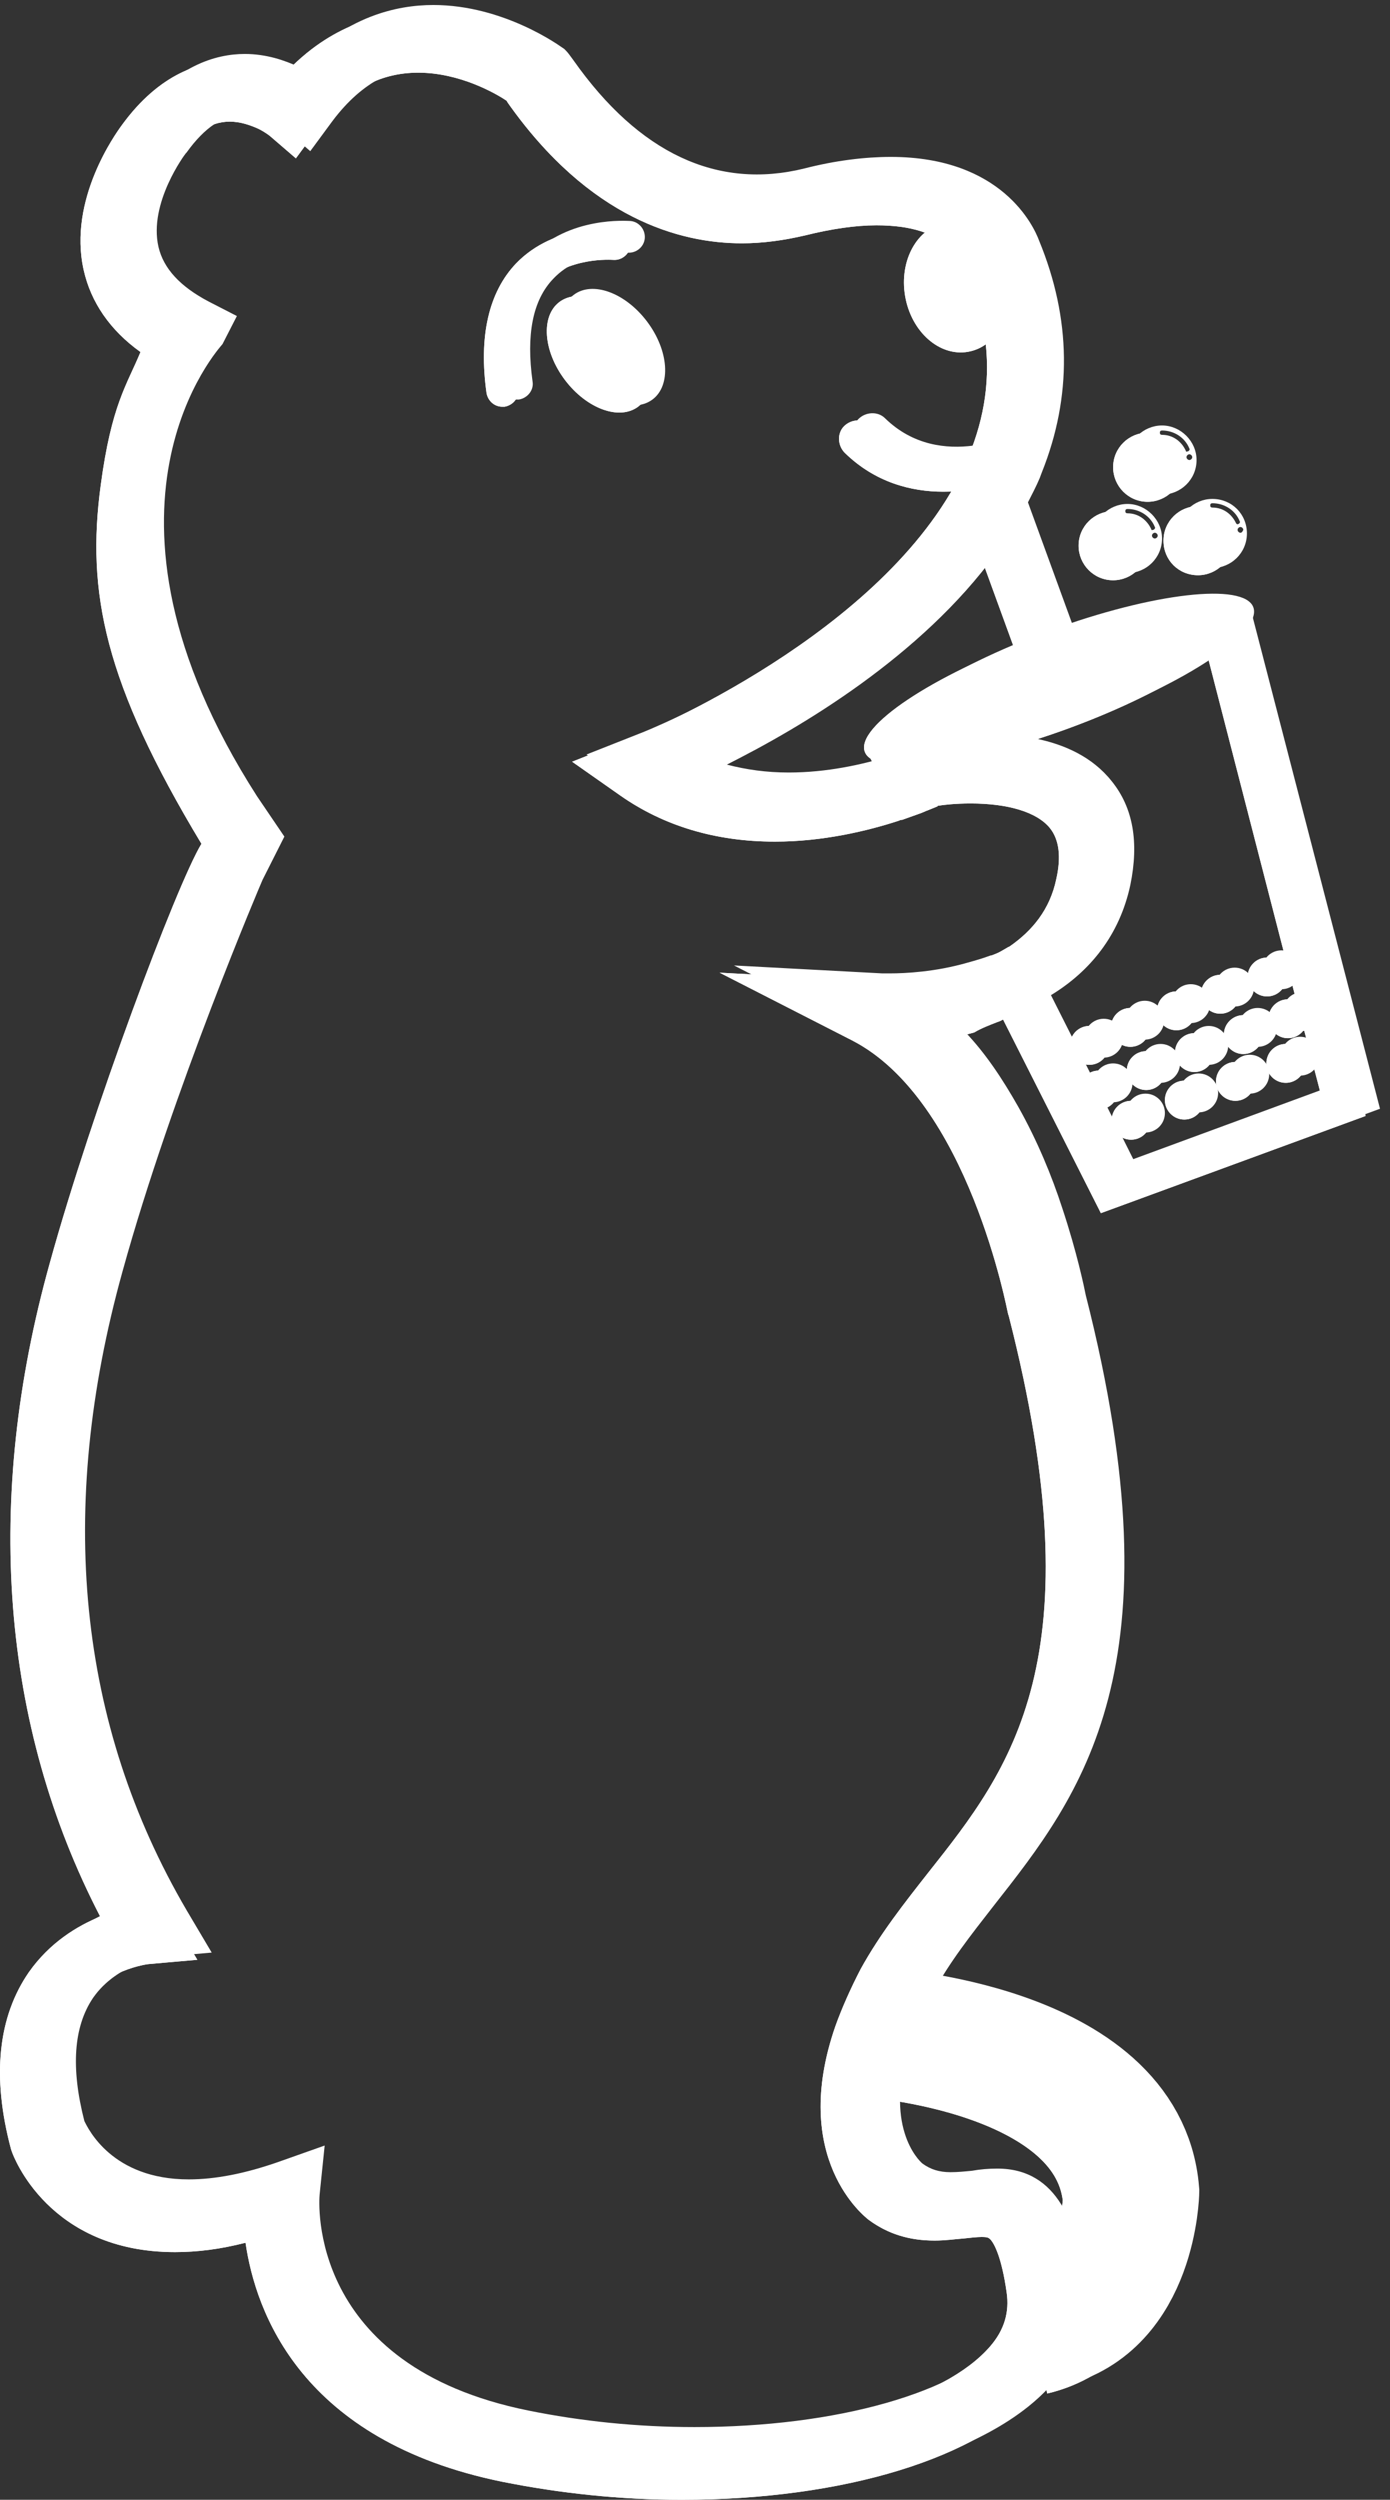 <svg width="114" height="205" viewBox="0 0 114 205" fill="none" xmlns="http://www.w3.org/2000/svg">
<rect x="0" y="0" width="114" height="205" fill="#333333" stroke="none"/>
<path d="M91.291 41.918C89.757 41.918 88.459 43.158 88.459 44.752C88.459 46.287 89.698 47.586 91.291 47.586C92.825 47.586 94.123 46.346 94.123 44.752C94.123 43.217 92.825 41.918 91.291 41.918ZM93.238 43.984C92.884 43.217 92.176 42.686 91.291 42.686C91.173 42.686 91.114 42.627 91.114 42.508C91.114 42.39 91.173 42.331 91.291 42.331C92.294 42.331 93.179 42.922 93.533 43.807C93.592 43.867 93.533 43.984 93.415 44.044H93.356C93.297 44.103 93.238 44.044 93.238 43.984ZM93.533 44.752C93.415 44.752 93.297 44.634 93.297 44.516C93.297 44.398 93.415 44.28 93.533 44.28C93.651 44.28 93.769 44.398 93.769 44.516C93.769 44.634 93.651 44.752 93.533 44.752Z" fill="white"/>
<path d="M98.253 41.505C96.719 41.505 95.421 42.745 95.421 44.339C95.421 45.933 96.66 47.173 98.253 47.173C99.787 47.173 101.085 45.933 101.085 44.339C101.085 42.745 99.846 41.505 98.253 41.505ZM100.2 43.512C99.846 42.745 99.138 42.213 98.253 42.213C98.135 42.213 98.076 42.154 98.076 42.036C98.076 41.918 98.135 41.859 98.253 41.859C99.256 41.859 100.141 42.45 100.495 43.335C100.554 43.394 100.495 43.512 100.377 43.572H100.318C100.318 43.63 100.259 43.571 100.2 43.512ZM100.554 44.28C100.436 44.28 100.318 44.162 100.318 44.044C100.318 43.926 100.436 43.808 100.554 43.808C100.672 43.808 100.79 43.926 100.79 44.044C100.731 44.162 100.672 44.28 100.554 44.28Z" fill="white"/>
<path d="M94.123 35.482C92.589 35.482 91.291 36.722 91.291 38.317C91.291 39.852 92.53 41.151 94.123 41.151C95.657 41.151 96.955 39.911 96.955 38.317C96.955 36.781 95.657 35.482 94.123 35.482ZM96.07 37.549C95.716 36.781 95.008 36.25 94.123 36.25C94.005 36.25 93.946 36.191 93.946 36.073C93.946 35.955 94.005 35.896 94.123 35.896C95.126 35.896 96.011 36.486 96.365 37.372C96.424 37.431 96.365 37.549 96.247 37.608H96.188C96.129 37.667 96.07 37.608 96.07 37.549ZM96.365 38.317C96.247 38.317 96.129 38.199 96.129 38.08C96.129 37.962 96.247 37.844 96.365 37.844C96.483 37.844 96.601 37.962 96.601 38.08C96.601 38.199 96.483 38.317 96.365 38.317Z" fill="white"/>
<path d="M81.733 83.84C81.91 83.781 82.087 83.722 82.264 83.604C83.208 83.19 84.152 82.718 85.037 82.187C88.223 80.238 90.642 77.286 91.527 73.153C92.235 69.669 91.763 66.835 89.993 64.65C88.4 62.643 86.099 61.639 83.798 61.167C83.68 61.167 83.621 61.108 83.503 61.108C82.146 60.812 80.73 60.753 79.491 60.753C78.311 60.753 76.01 60.871 74.948 61.344C74.83 61.403 74.712 61.462 74.535 61.521C74.358 61.58 74.122 61.698 73.886 61.816C73.827 61.816 73.827 61.816 73.768 61.875C73.237 62.052 72.647 62.289 71.939 62.525C71.821 62.584 71.762 62.584 71.644 62.643C69.52 63.292 66.629 63.942 63.502 63.942C61.673 63.942 60.021 63.706 58.428 63.292C64.446 60.281 74.358 54.436 80.494 45.992C80.848 45.52 81.202 44.988 81.497 44.516C82.087 43.63 82.618 42.745 83.09 41.859C83.444 41.151 83.798 40.501 84.093 39.792C84.152 39.615 84.211 39.497 84.27 39.32C86.748 33.12 86.689 26.744 84.034 20.308C83.621 19.186 81.025 13.459 71.88 13.459C69.756 13.459 67.337 13.754 64.8 14.403C57.661 16.174 51.23 13.163 45.861 5.546C45.566 5.133 45.389 4.897 45.212 4.72L45.094 4.602L44.917 4.484C44.74 4.366 40.138 1 34.356 1C31.346 1 27.157 1.945 23.323 6.078C22.201 5.546 20.668 5.015 18.898 5.015C16.538 5.015 13.116 5.96 9.988 10.27C9.516 10.919 5.563 16.352 6.861 22.138C7.451 24.795 9.044 27.098 11.522 28.869C10.401 31.585 9.145 33.179 8.26 39.792C7.08 48.59 8.555 55.971 16.52 69.197C14.455 72.621 7.51 91.162 4.088 103.561C-1.34 122.987 0.076 141.468 8.218 157.174C6.33 157.941 4.088 159.299 2.377 161.72C-0.16 165.381 -0.691 170.282 0.902 176.245L0.961 176.422C1.079 176.777 3.97 184.689 14.354 184.689C16.183 184.689 18.072 184.452 20.137 183.921C20.962 189.589 24.68 200.158 41.2 203.524C45.92 204.469 50.876 205 55.891 205C69.225 205 80.435 201.575 85.214 195.966C87.397 193.427 88.282 190.475 87.751 187.405C87.102 183.212 85.686 178.43 80.612 178.43C79.904 178.43 79.196 178.489 78.547 178.607C77.957 178.666 77.367 178.725 76.777 178.725C75.833 178.725 75.125 178.489 74.476 178.016C74.181 177.78 71.172 174.887 73.532 167.979C73.945 166.739 74.535 165.44 75.302 164.082C76.659 161.543 78.429 159.299 80.317 156.878C87.515 147.726 95.657 137.394 87.869 106.808C87.751 106.218 87.161 103.325 85.922 99.605C85.096 97.066 83.916 94.173 82.323 91.339C81.084 89.154 79.668 86.969 77.898 85.139C78.606 85.021 79.255 84.844 79.904 84.667C80.494 84.312 81.143 84.076 81.733 83.84ZM71.821 80.415C71.467 80.415 71.231 80.415 71.172 80.415L59.018 79.766L69.874 85.316C79.432 90.217 82.618 107.576 82.677 107.753L82.736 107.93C89.934 136.095 82.913 145.01 76.128 153.572C74.181 156.052 72.175 158.591 70.582 161.484C69.756 163.078 69.048 164.672 68.517 166.148C64.741 177.013 70.936 181.795 71.231 182.032C72.824 183.212 74.594 183.744 76.659 183.744C77.544 183.744 78.311 183.626 79.078 183.567C79.609 183.508 80.14 183.449 80.494 183.449C81.025 183.449 81.084 183.508 81.261 183.685C81.556 184.039 82.146 185.102 82.559 187.995C82.795 189.589 82.382 191.065 81.202 192.423C77.426 196.793 67.455 199.627 55.773 199.627C51.112 199.627 46.51 199.155 42.144 198.269C24.03 194.608 24.974 181.146 25.034 180.555L25.447 176.54L21.611 177.898C18.898 178.843 16.479 179.315 14.295 179.315C7.982 179.315 6.035 175.123 5.74 174.533C4.619 170.164 4.855 166.798 6.448 164.436C8.454 161.543 12.113 161.071 12.171 161.071L16.183 160.716L14.118 157.233C5.209 141.999 3.439 124.404 8.867 104.86C12.938 90.099 20.296 72.858 20.355 72.74L22.142 69.197L19.901 65.89C4.678 42.154 16.892 29.046 17.069 28.81L18.248 26.507L15.947 25.326C13.588 24.087 12.23 22.61 11.817 20.839C10.991 17.237 14.001 13.222 14.059 13.163L14.118 13.104C15.594 11.038 17.186 9.975 18.838 9.975C19.724 9.975 20.549 10.27 21.198 10.565C21.788 10.861 22.142 11.156 22.142 11.156L24.267 12.986L25.919 10.742C28.279 7.495 31.052 5.96 34.297 5.96C37.719 5.96 40.669 7.672 41.554 8.263C41.554 8.322 41.613 8.322 41.613 8.381C48.339 17.946 55.773 19.953 60.847 19.953C62.558 19.953 64.269 19.717 66.039 19.304C68.163 18.773 70.169 18.477 71.88 18.477C73.355 18.477 74.535 18.654 75.479 18.95C78.252 19.835 79.078 21.548 79.196 21.843L79.255 22.079C79.963 23.732 80.435 25.386 80.671 26.98C81.261 30.345 80.907 33.593 79.668 36.84C79.55 37.076 79.491 37.372 79.373 37.608C79.078 38.375 78.724 39.084 78.311 39.792C71.054 52.9 51.584 60.635 51.407 60.694L46.923 62.466L50.876 65.241C54.416 67.721 58.664 69.02 63.561 69.02C67.514 69.02 71.172 68.134 73.709 67.307C73.827 67.248 73.886 67.248 74.004 67.189C74.594 67.012 75.184 66.776 75.656 66.599C76.187 66.422 76.6 66.245 76.954 66.067C76.954 66.067 76.954 66.067 77.013 66.067C77.367 66.008 78.311 65.89 79.609 65.89C82.677 65.89 85.037 66.599 86.099 67.898C86.866 68.843 87.043 70.26 86.63 72.09C86.099 74.629 84.624 76.341 82.854 77.581C82.028 78.172 81.084 78.585 80.14 78.939H80.081C79.432 79.175 78.842 79.353 78.193 79.53C75.538 80.297 73.06 80.415 71.821 80.415Z" fill="white"/>
<path d="M70.995 166.975C70.995 166.975 91.173 168.156 92.176 180.319C92.176 180.319 91.999 189.707 84.742 191.42" stroke="white" stroke-width="10" stroke-miterlimit="10"/>
<path d="M41.2 33.356C40.551 33.356 40.02 32.884 39.902 32.235C39.253 27.57 40.079 23.968 42.321 21.607C45.507 18.3 50.286 18.713 50.522 18.713C51.23 18.772 51.761 19.422 51.702 20.13C51.643 20.839 50.994 21.37 50.286 21.311C50.227 21.311 46.51 21.016 44.209 23.437C42.498 25.208 41.967 28.042 42.498 31.88C42.616 32.589 42.085 33.238 41.377 33.356C41.318 33.356 41.259 33.356 41.2 33.356Z" fill="white"/>
<path d="M52.342 33.347C53.877 32.189 53.674 29.329 51.889 26.96C50.103 24.591 47.411 23.609 45.877 24.768C44.342 25.926 44.545 28.786 46.33 31.155C48.115 33.524 50.807 34.506 52.342 33.347Z" fill="white"/>
<path d="M79.388 28.851C81.732 28.448 83.225 25.75 82.722 22.826C82.22 19.901 79.912 17.858 77.568 18.261C75.224 18.665 73.731 21.362 74.233 24.287C74.736 27.211 77.044 29.255 79.388 28.851Z" fill="white"/>
<path d="M87.628 59.735C96.102 56.627 102.363 52.444 101.612 50.393C100.861 48.342 93.382 49.199 84.907 52.307C76.433 55.415 70.172 59.597 70.923 61.649C71.674 63.7 79.153 62.843 87.628 59.735Z" fill="white"/>
<path d="M75.184 62.761L76.895 66.126C76.6 66.244 76.128 66.421 75.597 66.658C75.125 66.835 74.594 67.012 73.945 67.248L71.585 62.584L71.408 62.229L71.172 61.757L73.945 60.34L74.535 61.521L75.184 62.761Z" fill="white"/>
<path d="M112 91.516L90.288 99.487L82.264 83.604L79.963 78.998H80.022C80.966 78.644 81.851 78.172 82.736 77.64L85.037 82.246L88.518 89.154L89.344 90.807L91.763 95.649L108.283 89.567L106.926 84.371L106.336 82.128L99.079 53.963L98.43 51.424L101.439 50.657L101.557 51.188L112 91.516Z" fill="white"/>
<path d="M87.22 53.019C87.692 54.317 87.279 55.675 86.276 56.03C85.273 56.384 84.093 55.616 83.621 54.377L78.37 39.969C77.898 38.67 78.311 37.312 79.314 36.958C80.317 36.604 81.497 37.372 81.969 38.611L87.22 53.019Z" fill="white"/>
<path d="M92.766 93.464C93.646 93.464 94.359 92.751 94.359 91.87C94.359 90.99 93.646 90.276 92.766 90.276C91.886 90.276 91.173 90.99 91.173 91.87C91.173 92.751 91.886 93.464 92.766 93.464Z" fill="white"/>
<path d="M94.005 89.39C94.885 89.39 95.598 88.676 95.598 87.796C95.598 86.915 94.885 86.202 94.005 86.202C93.125 86.202 92.412 86.915 92.412 87.796C92.412 88.676 93.125 89.39 94.005 89.39Z" fill="white"/>
<path d="M92.707 85.848C93.587 85.848 94.3 85.134 94.3 84.253C94.3 83.373 93.587 82.659 92.707 82.659C91.827 82.659 91.114 83.373 91.114 84.253C91.114 85.134 91.827 85.848 92.707 85.848Z" fill="white"/>
<path d="M96.483 84.489C97.363 84.489 98.076 83.775 98.076 82.895C98.076 82.014 97.363 81.301 96.483 81.301C95.603 81.301 94.89 82.014 94.89 82.895C94.89 83.775 95.603 84.489 96.483 84.489Z" fill="white"/>
<path d="M100.082 83.131C100.962 83.131 101.675 82.418 101.675 81.537C101.675 80.657 100.962 79.943 100.082 79.943C99.202 79.943 98.489 80.657 98.489 81.537C98.489 82.418 99.202 83.131 100.082 83.131Z" fill="white"/>
<path d="M103.917 81.714C104.797 81.714 105.51 81.001 105.51 80.12C105.51 79.24 104.797 78.526 103.917 78.526C103.037 78.526 102.324 79.24 102.324 80.12C102.324 81.001 103.037 81.714 103.917 81.714Z" fill="white"/>
<path d="M89.344 87.324C90.224 87.324 90.937 86.61 90.937 85.73C90.937 84.849 90.224 84.135 89.344 84.135C88.464 84.135 87.751 84.849 87.751 85.73C87.751 86.61 88.464 87.324 89.344 87.324Z" fill="white"/>
<path d="M97.958 87.914C98.838 87.914 99.551 87.2 99.551 86.32C99.551 85.439 98.838 84.726 97.958 84.726C97.078 84.726 96.365 85.439 96.365 86.32C96.365 87.2 97.078 87.914 97.958 87.914Z" fill="white"/>
<path d="M101.97 86.438C102.85 86.438 103.563 85.724 103.563 84.844C103.563 83.963 102.85 83.249 101.97 83.249C101.09 83.249 100.377 83.963 100.377 84.844C100.377 85.724 101.09 86.438 101.97 86.438Z" fill="white"/>
<path d="M105.628 85.139C106.508 85.139 107.221 84.425 107.221 83.545C107.221 82.664 106.508 81.951 105.628 81.951C104.748 81.951 104.035 82.664 104.035 83.545C104.035 84.425 104.748 85.139 105.628 85.139Z" fill="white"/>
<path d="M90.111 90.984C90.991 90.984 91.704 90.271 91.704 89.39C91.704 88.51 90.991 87.796 90.111 87.796C89.231 87.796 88.518 88.51 88.518 89.39C88.518 90.271 89.231 90.984 90.111 90.984Z" fill="white"/>
<path d="M97.132 91.811C98.012 91.811 98.725 91.097 98.725 90.217C98.725 89.336 98.012 88.623 97.132 88.623C96.252 88.623 95.539 89.336 95.539 90.217C95.539 91.097 96.252 91.811 97.132 91.811Z" fill="white"/>
<path d="M101.321 90.276C102.201 90.276 102.914 89.562 102.914 88.682C102.914 87.801 102.201 87.087 101.321 87.087C100.441 87.087 99.728 87.801 99.728 88.682C99.728 89.562 100.441 90.276 101.321 90.276Z" fill="white"/>
<path d="M105.451 88.8C106.331 88.8 107.044 88.086 107.044 87.206C107.044 86.325 106.331 85.611 105.451 85.611C104.571 85.611 103.858 86.325 103.858 87.206C103.858 88.086 104.571 88.8 105.451 88.8Z" fill="white"/>
<path d="M77.367 40.324C74.712 40.324 71.762 39.556 69.284 37.136C68.694 36.545 68.635 35.541 69.225 34.951C69.815 34.361 70.818 34.301 71.408 34.892C76.01 39.379 82.382 36.014 82.441 36.014C83.208 35.6 84.152 35.896 84.506 36.663C84.86 37.431 84.624 38.376 83.857 38.789C82.5 39.556 80.081 40.324 77.367 40.324Z" fill="white"/>
<path d="M92.471 41.328C90.937 41.328 89.639 42.568 89.639 44.162C89.639 45.697 90.878 46.996 92.471 46.996C94.005 46.996 95.303 45.756 95.303 44.162C95.303 42.627 94.005 41.328 92.471 41.328ZM94.418 43.394C94.064 42.627 93.356 42.095 92.471 42.095C92.353 42.095 92.294 42.036 92.294 41.918C92.294 41.8 92.353 41.741 92.471 41.741C93.474 41.741 94.359 42.331 94.713 43.217C94.772 43.276 94.713 43.394 94.595 43.453H94.536C94.477 43.512 94.418 43.453 94.418 43.394ZM94.713 44.162C94.595 44.162 94.477 44.044 94.477 43.926C94.477 43.807 94.595 43.689 94.713 43.689C94.831 43.689 94.949 43.807 94.949 43.926C94.949 44.044 94.831 44.162 94.713 44.162Z" fill="white"/>
<path d="M99.433 40.915C97.899 40.915 96.601 42.154 96.601 43.749C96.601 45.343 97.84 46.583 99.433 46.583C100.967 46.583 102.265 45.343 102.265 43.749C102.265 42.154 101.026 40.915 99.433 40.915ZM101.38 42.922C101.026 42.154 100.318 41.623 99.433 41.623C99.315 41.623 99.256 41.564 99.256 41.446C99.256 41.328 99.315 41.269 99.433 41.269C100.436 41.269 101.321 41.859 101.675 42.745C101.734 42.804 101.675 42.922 101.557 42.981H101.498C101.498 43.04 101.439 42.981 101.38 42.922ZM101.734 43.69C101.616 43.69 101.498 43.572 101.498 43.453C101.498 43.335 101.616 43.217 101.734 43.217C101.852 43.217 101.97 43.335 101.97 43.453C101.911 43.572 101.852 43.69 101.734 43.69Z" fill="white"/>
<path d="M95.303 34.892C93.769 34.892 92.471 36.132 92.471 37.726C92.471 39.261 93.71 40.56 95.303 40.56C96.837 40.56 98.135 39.321 98.135 37.726C98.135 36.191 96.837 34.892 95.303 34.892ZM97.25 36.959C96.896 36.191 96.188 35.66 95.303 35.66C95.185 35.66 95.126 35.601 95.126 35.483C95.126 35.364 95.185 35.305 95.303 35.305C96.306 35.305 97.191 35.896 97.545 36.782C97.604 36.841 97.545 36.959 97.427 37.018H97.368C97.309 37.077 97.25 37.018 97.25 36.959ZM97.545 37.726C97.427 37.726 97.309 37.608 97.309 37.49C97.309 37.372 97.427 37.254 97.545 37.254C97.663 37.254 97.781 37.372 97.781 37.49C97.781 37.608 97.663 37.726 97.545 37.726Z" fill="white"/>
<path d="M82.913 83.25C83.09 83.191 83.267 83.132 83.444 83.013C84.388 82.6 85.332 82.128 86.217 81.596C89.403 79.648 91.822 76.696 92.707 72.562C93.415 69.079 92.943 66.245 91.173 64.06C89.58 62.053 87.279 61.049 84.978 60.576C84.86 60.576 84.801 60.517 84.683 60.517C83.326 60.222 81.91 60.163 80.671 60.163C79.491 60.163 77.19 60.281 76.128 60.754C76.01 60.813 75.892 60.872 75.715 60.931C75.538 60.99 75.302 61.108 75.066 61.226C75.007 61.226 75.007 61.226 74.948 61.285C74.417 61.462 73.827 61.698 73.119 61.934C73.001 61.993 72.942 61.993 72.824 62.053C70.7 62.702 67.809 63.352 64.682 63.352C62.853 63.352 61.201 63.115 59.608 62.702C65.626 59.691 75.538 53.845 81.674 45.402C82.028 44.929 82.382 44.398 82.677 43.926C83.267 43.04 83.798 42.154 84.27 41.269C84.624 40.56 84.978 39.911 85.273 39.202C85.332 39.025 85.391 38.907 85.45 38.73C87.928 32.53 87.869 26.153 85.214 19.717C84.801 18.596 82.205 12.868 73.06 12.868C70.936 12.868 68.517 13.163 65.98 13.813C58.841 15.584 52.41 12.573 47.041 4.956C46.746 4.543 46.569 4.307 46.392 4.129L46.274 4.011L46.097 3.893C45.92 3.775 41.318 0.41 35.536 0.41C32.527 0.41 28.338 1.354 24.503 5.488C23.382 4.956 21.848 4.425 20.078 4.425C17.718 4.425 14.296 5.369 11.168 9.68C10.697 10.329 6.743 15.761 8.041 21.548C8.631 24.205 10.225 26.508 12.703 28.279C11.582 30.995 10.325 32.589 9.44 39.202C8.26 48 9.735 55.38 17.7 68.606C15.635 72.031 8.69 90.571 5.268 102.971C-0.16 122.396 1.256 140.877 9.398 156.583C7.51 157.351 5.268 158.709 3.557 161.13C1.02 164.791 0.489 169.691 2.082 175.655L2.141 175.832C2.259 176.186 5.15 184.098 15.534 184.098C17.363 184.098 19.252 183.862 21.317 183.331C22.143 188.999 25.86 199.568 42.38 202.934C47.1 203.878 52.056 204.41 57.071 204.41C70.405 204.41 81.615 200.985 86.394 195.376C88.577 192.837 89.462 189.885 88.931 186.814C88.282 182.622 86.866 177.839 81.792 177.839C81.084 177.839 80.376 177.899 79.727 178.017C79.137 178.076 78.547 178.135 77.957 178.135C77.013 178.135 76.305 177.899 75.656 177.426C75.361 177.19 72.352 174.297 74.712 167.389C75.125 166.149 75.715 164.85 76.482 163.492C77.839 160.953 79.609 158.709 81.497 156.288C88.695 147.136 96.837 136.803 89.049 106.218C88.931 105.628 88.341 102.734 87.102 99.015C86.276 96.476 85.096 93.582 83.503 90.748C82.264 88.564 80.848 86.379 79.078 84.549C79.786 84.43 80.435 84.253 81.084 84.076C81.674 83.722 82.323 83.486 82.913 83.25ZM73.001 79.825C72.647 79.825 72.411 79.825 72.352 79.825L60.198 79.175L71.054 84.726C80.612 89.626 83.798 106.986 83.857 107.163L83.916 107.34C91.114 135.504 84.093 144.42 77.308 152.982C75.361 155.461 73.355 158 71.762 160.894C70.936 162.488 70.228 164.082 69.697 165.558C65.921 176.422 72.116 181.205 72.411 181.441C74.004 182.622 75.774 183.154 77.839 183.154C78.724 183.154 79.491 183.035 80.258 182.976C80.789 182.917 81.32 182.858 81.674 182.858C82.205 182.858 82.264 182.917 82.441 183.094C82.736 183.449 83.326 184.512 83.739 187.405C83.975 188.999 83.562 190.475 82.382 191.833C78.606 196.202 68.635 199.037 56.953 199.037C52.292 199.037 47.69 198.564 43.324 197.679C25.211 194.018 26.155 180.556 26.214 179.965L26.627 175.95L22.792 177.308C20.078 178.253 17.659 178.725 15.476 178.725C9.162 178.725 7.215 174.533 6.92 173.943C5.799 169.573 6.035 166.208 7.628 163.846C9.634 160.953 13.293 160.48 13.351 160.48L17.363 160.126L15.299 156.642C6.389 141.409 4.619 123.813 10.047 104.27C14.118 89.508 21.476 72.267 21.535 72.149L23.323 68.606L21.081 65.3C5.858 41.564 18.072 28.456 18.248 28.22L19.428 25.917L17.128 24.736C14.768 23.496 13.411 22.02 12.998 20.249C12.171 16.647 15.181 12.632 15.239 12.573L15.299 12.514C16.773 10.447 18.366 9.384 20.018 9.384C20.904 9.384 21.73 9.68 22.378 9.975C22.968 10.27 23.323 10.565 23.323 10.565L25.447 12.396L27.099 10.152C29.459 6.905 32.232 5.369 35.477 5.369C38.899 5.369 41.849 7.082 42.734 7.672C42.734 7.731 42.793 7.731 42.793 7.79C49.519 17.355 56.953 19.363 62.027 19.363C63.738 19.363 65.449 19.127 67.219 18.714C69.343 18.182 71.349 17.887 73.06 17.887C74.535 17.887 75.715 18.064 76.659 18.359C79.432 19.245 80.258 20.957 80.376 21.253L80.435 21.489C81.143 23.142 81.615 24.795 81.851 26.389C82.441 29.755 82.087 33.002 80.848 36.25C80.73 36.486 80.671 36.781 80.553 37.017C80.258 37.785 79.904 38.494 79.491 39.202C72.234 52.31 52.764 60.045 52.587 60.104L48.103 61.875L52.056 64.65C55.596 67.13 59.844 68.429 64.741 68.429C68.694 68.429 72.352 67.544 74.889 66.717C75.007 66.658 75.066 66.658 75.184 66.599C75.774 66.422 76.364 66.186 76.836 66.008C77.367 65.831 77.78 65.654 78.134 65.477C78.134 65.477 78.134 65.477 78.193 65.477C78.547 65.418 79.491 65.3 80.789 65.3C83.857 65.3 86.217 66.008 87.279 67.308C88.046 68.252 88.223 69.669 87.81 71.5C87.279 74.039 85.804 75.751 84.034 76.991C83.208 77.581 82.264 77.995 81.32 78.349H81.261C80.612 78.585 80.022 78.762 79.373 78.939C76.718 79.707 74.24 79.825 73.001 79.825Z" fill="white"/>
<path d="M72.175 166.385C72.175 166.385 92.353 167.566 93.356 179.729C93.356 179.729 93.179 189.117 85.922 190.829" stroke="white" stroke-width="10" stroke-miterlimit="10"/>
<path d="M42.38 32.766C41.731 32.766 41.2 32.294 41.082 31.644C40.433 26.98 41.259 23.378 43.501 21.016C46.687 17.71 51.466 18.123 51.702 18.123C52.41 18.182 52.941 18.831 52.882 19.54C52.823 20.249 52.174 20.78 51.466 20.721C51.407 20.721 47.69 20.426 45.389 22.847C43.678 24.618 43.147 27.452 43.678 31.29C43.796 31.998 43.265 32.648 42.557 32.766C42.498 32.766 42.439 32.766 42.38 32.766Z" fill="white"/>
<path d="M53.522 32.757C55.057 31.599 54.854 28.739 53.069 26.37C51.283 24 48.592 23.019 47.057 24.177C45.522 25.336 45.725 28.195 47.51 30.565C49.295 32.934 51.987 33.916 53.522 32.757Z" fill="white"/>
<path d="M80.568 28.261C82.912 27.858 84.405 25.16 83.902 22.235C83.4 19.311 81.092 17.267 78.748 17.671C76.403 18.074 74.911 20.772 75.413 23.697C75.916 26.621 78.224 28.665 80.568 28.261Z" fill="white"/>
<path d="M88.808 59.145C97.282 56.037 103.543 51.854 102.792 49.803C102.041 47.751 94.562 48.608 86.087 51.716C77.613 54.825 71.352 59.007 72.103 61.059C72.854 63.11 80.333 62.253 88.808 59.145Z" fill="white"/>
<path d="M76.364 62.171L78.075 65.536C77.78 65.654 77.308 65.832 76.777 66.068C76.305 66.245 75.774 66.422 75.125 66.658L72.765 61.994L72.588 61.639L72.352 61.167L75.125 59.75L75.715 60.931L76.364 62.171Z" fill="white"/>
<path d="M113.18 90.925L91.468 98.897L83.444 83.013L81.143 78.408H81.202C82.146 78.054 83.031 77.581 83.916 77.05L86.217 81.655L89.698 88.564L90.524 90.217L92.943 95.059L109.463 88.977L108.106 83.781L107.516 81.537L100.259 53.373L99.61 50.834L102.619 50.066L102.737 50.598L113.18 90.925Z" fill="white"/>
<path d="M88.4 52.428C88.872 53.727 88.459 55.085 87.456 55.439C86.453 55.794 85.273 55.026 84.801 53.786L79.55 39.379C79.078 38.08 79.491 36.722 80.494 36.368C81.497 36.014 82.677 36.781 83.149 38.021L88.4 52.428Z" fill="white"/>
<path d="M93.946 92.874C94.826 92.874 95.539 92.16 95.539 91.28C95.539 90.399 94.826 89.686 93.946 89.686C93.066 89.686 92.353 90.399 92.353 91.28C92.353 92.16 93.066 92.874 93.946 92.874Z" fill="white"/>
<path d="M95.185 88.8C96.065 88.8 96.778 88.086 96.778 87.206C96.778 86.325 96.065 85.611 95.185 85.611C94.305 85.611 93.592 86.325 93.592 87.206C93.592 88.086 94.305 88.8 95.185 88.8Z" fill="white"/>
<path d="M93.887 85.257C94.767 85.257 95.48 84.543 95.48 83.663C95.48 82.783 94.767 82.069 93.887 82.069C93.007 82.069 92.294 82.783 92.294 83.663C92.294 84.543 93.007 85.257 93.887 85.257Z" fill="white"/>
<path d="M97.663 83.899C98.543 83.899 99.256 83.185 99.256 82.305C99.256 81.424 98.543 80.71 97.663 80.71C96.783 80.71 96.07 81.424 96.07 82.305C96.07 83.185 96.783 83.899 97.663 83.899Z" fill="white"/>
<path d="M101.262 82.541C102.142 82.541 102.855 81.827 102.855 80.947C102.855 80.066 102.142 79.353 101.262 79.353C100.382 79.353 99.669 80.066 99.669 80.947C99.669 81.827 100.382 82.541 101.262 82.541Z" fill="white"/>
<path d="M105.097 81.124C105.977 81.124 106.69 80.41 106.69 79.53C106.69 78.649 105.977 77.936 105.097 77.936C104.217 77.936 103.504 78.649 103.504 79.53C103.504 80.41 104.217 81.124 105.097 81.124Z" fill="white"/>
<path d="M90.524 86.733C91.404 86.733 92.117 86.02 92.117 85.139C92.117 84.259 91.404 83.545 90.524 83.545C89.644 83.545 88.931 84.259 88.931 85.139C88.931 86.02 89.644 86.733 90.524 86.733Z" fill="white"/>
<path d="M99.138 87.324C100.018 87.324 100.731 86.61 100.731 85.73C100.731 84.849 100.018 84.135 99.138 84.135C98.258 84.135 97.545 84.849 97.545 85.73C97.545 86.61 98.258 87.324 99.138 87.324Z" fill="white"/>
<path d="M103.15 85.848C104.03 85.848 104.743 85.134 104.743 84.253C104.743 83.373 104.03 82.659 103.15 82.659C102.27 82.659 101.557 83.373 101.557 84.253C101.557 85.134 102.27 85.848 103.15 85.848Z" fill="white"/>
<path d="M106.808 84.549C107.688 84.549 108.401 83.835 108.401 82.955C108.401 82.074 107.688 81.36 106.808 81.36C105.928 81.36 105.215 82.074 105.215 82.955C105.215 83.835 105.928 84.549 106.808 84.549Z" fill="white"/>
<path d="M91.291 90.394C92.171 90.394 92.884 89.68 92.884 88.8C92.884 87.919 92.171 87.206 91.291 87.206C90.411 87.206 89.698 87.919 89.698 88.8C89.698 89.68 90.411 90.394 91.291 90.394Z" fill="white"/>
<path d="M98.312 91.221C99.192 91.221 99.905 90.507 99.905 89.626C99.905 88.746 99.192 88.032 98.312 88.032C97.432 88.032 96.719 88.746 96.719 89.626C96.719 90.507 97.432 91.221 98.312 91.221Z" fill="white"/>
<path d="M102.501 89.686C103.381 89.686 104.094 88.972 104.094 88.091C104.094 87.211 103.381 86.497 102.501 86.497C101.621 86.497 100.908 87.211 100.908 88.091C100.908 88.972 101.621 89.686 102.501 89.686Z" fill="white"/>
<path d="M106.631 88.209C107.511 88.209 108.224 87.496 108.224 86.615C108.224 85.735 107.511 85.021 106.631 85.021C105.751 85.021 105.038 85.735 105.038 86.615C105.038 87.496 105.751 88.209 106.631 88.209Z" fill="white"/>
<path d="M78.547 39.734C75.892 39.734 72.942 38.966 70.464 36.545C69.874 35.955 69.815 34.951 70.405 34.361C70.995 33.77 71.998 33.711 72.588 34.302C77.19 38.789 83.562 35.423 83.621 35.423C84.388 35.01 85.332 35.305 85.686 36.073C86.04 36.841 85.804 37.785 85.037 38.199C83.68 38.966 81.261 39.734 78.547 39.734Z" fill="white"/>
<path d="M91.291 41.918C89.757 41.918 88.459 43.158 88.459 44.752C88.459 46.287 89.698 47.586 91.291 47.586C92.825 47.586 94.123 46.346 94.123 44.752C94.123 43.217 92.825 41.918 91.291 41.918ZM93.238 43.984C92.884 43.217 92.176 42.686 91.291 42.686C91.173 42.686 91.114 42.627 91.114 42.508C91.114 42.39 91.173 42.331 91.291 42.331C92.294 42.331 93.179 42.922 93.533 43.807C93.592 43.867 93.533 43.984 93.415 44.044H93.356C93.297 44.103 93.238 44.044 93.238 43.984ZM93.533 44.752C93.415 44.752 93.297 44.634 93.297 44.516C93.297 44.398 93.415 44.28 93.533 44.28C93.651 44.28 93.769 44.398 93.769 44.516C93.769 44.634 93.651 44.752 93.533 44.752Z" fill="white"/>
<path d="M98.253 41.505C96.719 41.505 95.421 42.745 95.421 44.339C95.421 45.933 96.66 47.173 98.253 47.173C99.787 47.173 101.085 45.933 101.085 44.339C101.085 42.745 99.846 41.505 98.253 41.505ZM100.2 43.512C99.846 42.745 99.138 42.213 98.253 42.213C98.135 42.213 98.076 42.154 98.076 42.036C98.076 41.918 98.135 41.859 98.253 41.859C99.256 41.859 100.141 42.45 100.495 43.335C100.554 43.394 100.495 43.512 100.377 43.572H100.318C100.318 43.63 100.259 43.571 100.2 43.512ZM100.554 44.28C100.436 44.28 100.318 44.162 100.318 44.044C100.318 43.926 100.436 43.808 100.554 43.808C100.672 43.808 100.79 43.926 100.79 44.044C100.731 44.162 100.672 44.28 100.554 44.28Z" fill="white"/>
<path d="M94.123 35.482C92.589 35.482 91.291 36.722 91.291 38.317C91.291 39.852 92.53 41.151 94.123 41.151C95.657 41.151 96.955 39.911 96.955 38.317C96.955 36.781 95.657 35.482 94.123 35.482ZM96.07 37.549C95.716 36.781 95.008 36.25 94.123 36.25C94.005 36.25 93.946 36.191 93.946 36.073C93.946 35.955 94.005 35.896 94.123 35.896C95.126 35.896 96.011 36.486 96.365 37.372C96.424 37.431 96.365 37.549 96.247 37.608H96.188C96.129 37.667 96.07 37.608 96.07 37.549ZM96.365 38.317C96.247 38.317 96.129 38.199 96.129 38.08C96.129 37.962 96.247 37.844 96.365 37.844C96.483 37.844 96.601 37.962 96.601 38.08C96.601 38.199 96.483 38.317 96.365 38.317Z" fill="white"/>
<path d="M81.733 83.84C81.91 83.781 82.087 83.722 82.264 83.604C83.208 83.19 84.152 82.718 85.037 82.187C88.223 80.238 90.642 77.286 91.527 73.153C92.235 69.669 91.763 66.835 89.993 64.65C88.4 62.643 86.099 61.639 83.798 61.167C83.68 61.167 83.621 61.108 83.503 61.108C82.146 60.812 80.73 60.753 79.491 60.753C78.311 60.753 76.01 60.871 74.948 61.344C74.83 61.403 74.712 61.462 74.535 61.521C74.358 61.58 74.122 61.698 73.886 61.816C73.827 61.816 73.827 61.816 73.768 61.875C73.237 62.052 72.647 62.289 71.939 62.525C71.821 62.584 71.762 62.584 71.644 62.643C69.52 63.292 66.629 63.942 63.502 63.942C61.673 63.942 60.021 63.706 58.428 63.292C64.446 60.281 74.358 54.436 80.494 45.992C80.848 45.52 81.202 44.988 81.497 44.516C82.087 43.63 82.618 42.745 83.09 41.859C83.444 41.151 83.798 40.501 84.093 39.792C84.152 39.615 84.211 39.497 84.27 39.32C86.748 33.12 86.689 26.744 84.034 20.308C83.621 19.186 81.025 13.459 71.88 13.459C69.756 13.459 67.337 13.754 64.8 14.403C57.661 16.174 51.23 13.163 45.861 5.546C45.566 5.133 45.389 4.897 45.212 4.72L45.094 4.602L44.917 4.484C44.74 4.366 40.138 1 34.356 1C31.346 1 27.157 1.945 23.323 6.078C22.201 5.546 20.668 5.015 18.898 5.015C16.538 5.015 13.116 5.96 9.988 10.27C9.516 10.919 5.563 16.352 6.861 22.138C7.451 24.795 9.044 27.098 11.522 28.869C10.401 31.585 9.145 33.179 8.26 39.792C7.08 48.59 8.555 55.971 16.52 69.197C14.455 72.621 7.51 91.162 4.088 103.561C-1.34 122.987 0.076 141.468 8.218 157.174C6.33 157.941 4.088 159.299 2.377 161.72C-0.16 165.381 -0.691 170.282 0.902 176.245L0.961 176.422C1.079 176.777 3.97 184.689 14.354 184.689C16.183 184.689 18.072 184.452 20.137 183.921C20.962 189.589 24.68 200.158 41.2 203.524C45.92 204.469 50.876 205 55.891 205C69.225 205 80.435 201.575 85.214 195.966C87.397 193.427 88.282 190.475 87.751 187.405C87.102 183.212 85.686 178.43 80.612 178.43C79.904 178.43 79.196 178.489 78.547 178.607C77.957 178.666 77.367 178.725 76.777 178.725C75.833 178.725 75.125 178.489 74.476 178.016C74.181 177.78 71.172 174.887 73.532 167.979C73.945 166.739 74.535 165.44 75.302 164.082C76.659 161.543 78.429 159.299 80.317 156.878C87.515 147.726 95.657 137.394 87.869 106.808C87.751 106.218 87.161 103.325 85.922 99.605C85.096 97.066 83.916 94.173 82.323 91.339C81.084 89.154 79.668 86.969 77.898 85.139C78.606 85.021 79.255 84.844 79.904 84.667C80.494 84.312 81.143 84.076 81.733 83.84ZM71.821 80.415C71.467 80.415 71.231 80.415 71.172 80.415L59.018 79.766L69.874 85.316C79.432 90.217 82.618 107.576 82.677 107.753L82.736 107.93C89.934 136.095 82.913 145.01 76.128 153.572C74.181 156.052 72.175 158.591 70.582 161.484C69.756 163.078 69.048 164.672 68.517 166.148C64.741 177.013 70.936 181.795 71.231 182.032C72.824 183.212 74.594 183.744 76.659 183.744C77.544 183.744 78.311 183.626 79.078 183.567C79.609 183.508 80.14 183.449 80.494 183.449C81.025 183.449 81.084 183.508 81.261 183.685C81.556 184.039 82.146 185.102 82.559 187.995C82.795 189.589 82.382 191.065 81.202 192.423C77.426 196.793 67.455 199.627 55.773 199.627C51.112 199.627 46.51 199.155 42.144 198.269C24.03 194.608 24.974 181.146 25.034 180.555L25.447 176.54L21.611 177.898C18.898 178.843 16.479 179.315 14.295 179.315C7.982 179.315 6.035 175.123 5.74 174.533C4.619 170.164 4.855 166.798 6.448 164.436C8.454 161.543 12.113 161.071 12.171 161.071L16.183 160.716L14.118 157.233C5.209 141.999 3.439 124.404 8.867 104.86C12.938 90.099 20.296 72.858 20.355 72.74L22.142 69.197L19.901 65.89C4.678 42.154 16.892 29.046 17.069 28.81L18.248 26.507L15.947 25.326C13.588 24.087 12.23 22.61 11.817 20.839C10.991 17.237 14.001 13.222 14.059 13.163L14.118 13.104C15.594 11.038 17.186 9.975 18.838 9.975C19.724 9.975 20.549 10.27 21.198 10.565C21.788 10.861 22.142 11.156 22.142 11.156L24.267 12.986L25.919 10.742C28.279 7.495 31.052 5.96 34.297 5.96C37.719 5.96 40.669 7.672 41.554 8.263C41.554 8.322 41.613 8.322 41.613 8.381C48.339 17.946 55.773 19.953 60.847 19.953C62.558 19.953 64.269 19.717 66.039 19.304C68.163 18.773 70.169 18.477 71.88 18.477C73.355 18.477 74.535 18.654 75.479 18.95C78.252 19.835 79.078 21.548 79.196 21.843L79.255 22.079C79.963 23.732 80.435 25.386 80.671 26.98C81.261 30.345 80.907 33.593 79.668 36.84C79.55 37.076 79.491 37.372 79.373 37.608C79.078 38.375 78.724 39.084 78.311 39.792C71.054 52.9 51.584 60.635 51.407 60.694L46.923 62.466L50.876 65.241C54.416 67.721 58.664 69.02 63.561 69.02C67.514 69.02 71.172 68.134 73.709 67.307C73.827 67.248 73.886 67.248 74.004 67.189C74.594 67.012 75.184 66.776 75.656 66.599C76.187 66.422 76.6 66.245 76.954 66.067C76.954 66.067 76.954 66.067 77.013 66.067C77.367 66.008 78.311 65.89 79.609 65.89C82.677 65.89 85.037 66.599 86.099 67.898C86.866 68.843 87.043 70.26 86.63 72.09C86.099 74.629 84.624 76.341 82.854 77.581C82.028 78.172 81.084 78.585 80.14 78.939H80.081C79.432 79.175 78.842 79.353 78.193 79.53C75.538 80.297 73.06 80.415 71.821 80.415Z" fill="white"/>
<path d="M70.995 166.975C70.995 166.975 91.173 168.156 92.176 180.319C92.176 180.319 91.999 189.707 84.742 191.42" stroke="white" stroke-width="10" stroke-miterlimit="10"/>
<path d="M41.2 33.356C40.551 33.356 40.02 32.884 39.902 32.235C39.253 27.57 40.079 23.968 42.321 21.607C45.507 18.3 50.286 18.713 50.522 18.713C51.23 18.772 51.761 19.422 51.702 20.13C51.643 20.839 50.994 21.37 50.286 21.311C50.227 21.311 46.51 21.016 44.209 23.437C42.498 25.208 41.967 28.042 42.498 31.88C42.616 32.589 42.085 33.238 41.377 33.356C41.318 33.356 41.259 33.356 41.2 33.356Z" fill="white"/>
<path d="M52.342 33.347C53.877 32.189 53.674 29.329 51.889 26.96C50.103 24.591 47.411 23.609 45.877 24.768C44.342 25.926 44.545 28.786 46.33 31.155C48.115 33.524 50.807 34.506 52.342 33.347Z" fill="white"/>
<path d="M79.388 28.851C81.732 28.448 83.225 25.75 82.722 22.826C82.22 19.901 79.912 17.858 77.568 18.261C75.224 18.665 73.731 21.362 74.233 24.287C74.736 27.211 77.044 29.255 79.388 28.851Z" fill="white"/>
<path d="M87.628 59.735C96.102 56.627 102.363 52.444 101.612 50.393C100.861 48.342 93.382 49.199 84.907 52.307C76.433 55.415 70.172 59.597 70.923 61.649C71.674 63.7 79.153 62.843 87.628 59.735Z" fill="white"/>
<path d="M75.184 62.761L76.895 66.126C76.6 66.244 76.128 66.421 75.597 66.658C75.125 66.835 74.594 67.012 73.945 67.248L71.585 62.584L71.408 62.229L71.172 61.757L73.945 60.34L74.535 61.521L75.184 62.761Z" fill="white"/>
<path d="M112 91.516L90.288 99.487L82.264 83.604L79.963 78.998H80.022C80.966 78.644 81.851 78.172 82.736 77.64L85.037 82.246L88.518 89.154L89.344 90.807L91.763 95.649L108.283 89.567L106.926 84.371L106.336 82.128L99.079 53.963L98.43 51.424L101.439 50.657L101.557 51.188L112 91.516Z" fill="white"/>
<path d="M87.22 53.019C87.692 54.317 87.279 55.675 86.276 56.03C85.273 56.384 84.093 55.616 83.621 54.377L78.37 39.969C77.898 38.67 78.311 37.312 79.314 36.958C80.317 36.604 81.497 37.372 81.969 38.611L87.22 53.019Z" fill="white"/>
<path d="M92.766 93.464C93.646 93.464 94.359 92.751 94.359 91.87C94.359 90.99 93.646 90.276 92.766 90.276C91.886 90.276 91.173 90.99 91.173 91.87C91.173 92.751 91.886 93.464 92.766 93.464Z" fill="white"/>
<path d="M94.005 89.39C94.885 89.39 95.598 88.676 95.598 87.796C95.598 86.915 94.885 86.202 94.005 86.202C93.125 86.202 92.412 86.915 92.412 87.796C92.412 88.676 93.125 89.39 94.005 89.39Z" fill="white"/>
<path d="M92.707 85.848C93.587 85.848 94.3 85.134 94.3 84.253C94.3 83.373 93.587 82.659 92.707 82.659C91.827 82.659 91.114 83.373 91.114 84.253C91.114 85.134 91.827 85.848 92.707 85.848Z" fill="white"/>
<path d="M96.483 84.489C97.363 84.489 98.076 83.775 98.076 82.895C98.076 82.014 97.363 81.301 96.483 81.301C95.603 81.301 94.89 82.014 94.89 82.895C94.89 83.775 95.603 84.489 96.483 84.489Z" fill="white"/>
<path d="M100.082 83.131C100.962 83.131 101.675 82.418 101.675 81.537C101.675 80.657 100.962 79.943 100.082 79.943C99.202 79.943 98.489 80.657 98.489 81.537C98.489 82.418 99.202 83.131 100.082 83.131Z" fill="white"/>
<path d="M103.917 81.714C104.797 81.714 105.51 81.001 105.51 80.12C105.51 79.24 104.797 78.526 103.917 78.526C103.037 78.526 102.324 79.24 102.324 80.12C102.324 81.001 103.037 81.714 103.917 81.714Z" fill="white"/>
<path d="M89.344 87.324C90.224 87.324 90.937 86.61 90.937 85.73C90.937 84.849 90.224 84.135 89.344 84.135C88.464 84.135 87.751 84.849 87.751 85.73C87.751 86.61 88.464 87.324 89.344 87.324Z" fill="white"/>
<path d="M97.958 87.914C98.838 87.914 99.551 87.2 99.551 86.32C99.551 85.439 98.838 84.726 97.958 84.726C97.078 84.726 96.365 85.439 96.365 86.32C96.365 87.2 97.078 87.914 97.958 87.914Z" fill="white"/>
<path d="M101.97 86.438C102.85 86.438 103.563 85.724 103.563 84.844C103.563 83.963 102.85 83.249 101.97 83.249C101.09 83.249 100.377 83.963 100.377 84.844C100.377 85.724 101.09 86.438 101.97 86.438Z" fill="white"/>
<path d="M105.628 85.139C106.508 85.139 107.221 84.425 107.221 83.545C107.221 82.664 106.508 81.951 105.628 81.951C104.748 81.951 104.035 82.664 104.035 83.545C104.035 84.425 104.748 85.139 105.628 85.139Z" fill="white"/>
<path d="M90.111 90.984C90.991 90.984 91.704 90.271 91.704 89.39C91.704 88.51 90.991 87.796 90.111 87.796C89.231 87.796 88.518 88.51 88.518 89.39C88.518 90.271 89.231 90.984 90.111 90.984Z" fill="white"/>
<path d="M97.132 91.811C98.012 91.811 98.725 91.097 98.725 90.217C98.725 89.336 98.012 88.623 97.132 88.623C96.252 88.623 95.539 89.336 95.539 90.217C95.539 91.097 96.252 91.811 97.132 91.811Z" fill="white"/>
<path d="M101.321 90.276C102.201 90.276 102.914 89.562 102.914 88.682C102.914 87.801 102.201 87.087 101.321 87.087C100.441 87.087 99.728 87.801 99.728 88.682C99.728 89.562 100.441 90.276 101.321 90.276Z" fill="white"/>
<path d="M105.451 88.8C106.331 88.8 107.044 88.086 107.044 87.206C107.044 86.325 106.331 85.611 105.451 85.611C104.571 85.611 103.858 86.325 103.858 87.206C103.858 88.086 104.571 88.8 105.451 88.8Z" fill="white"/>
<path d="M77.367 40.324C74.712 40.324 71.762 39.556 69.284 37.136C68.694 36.545 68.635 35.541 69.225 34.951C69.815 34.361 70.818 34.301 71.408 34.892C76.01 39.379 82.382 36.014 82.441 36.014C83.208 35.6 84.152 35.896 84.506 36.663C84.86 37.431 84.624 38.376 83.857 38.789C82.5 39.556 80.081 40.324 77.367 40.324Z" fill="white"/>
</svg>

